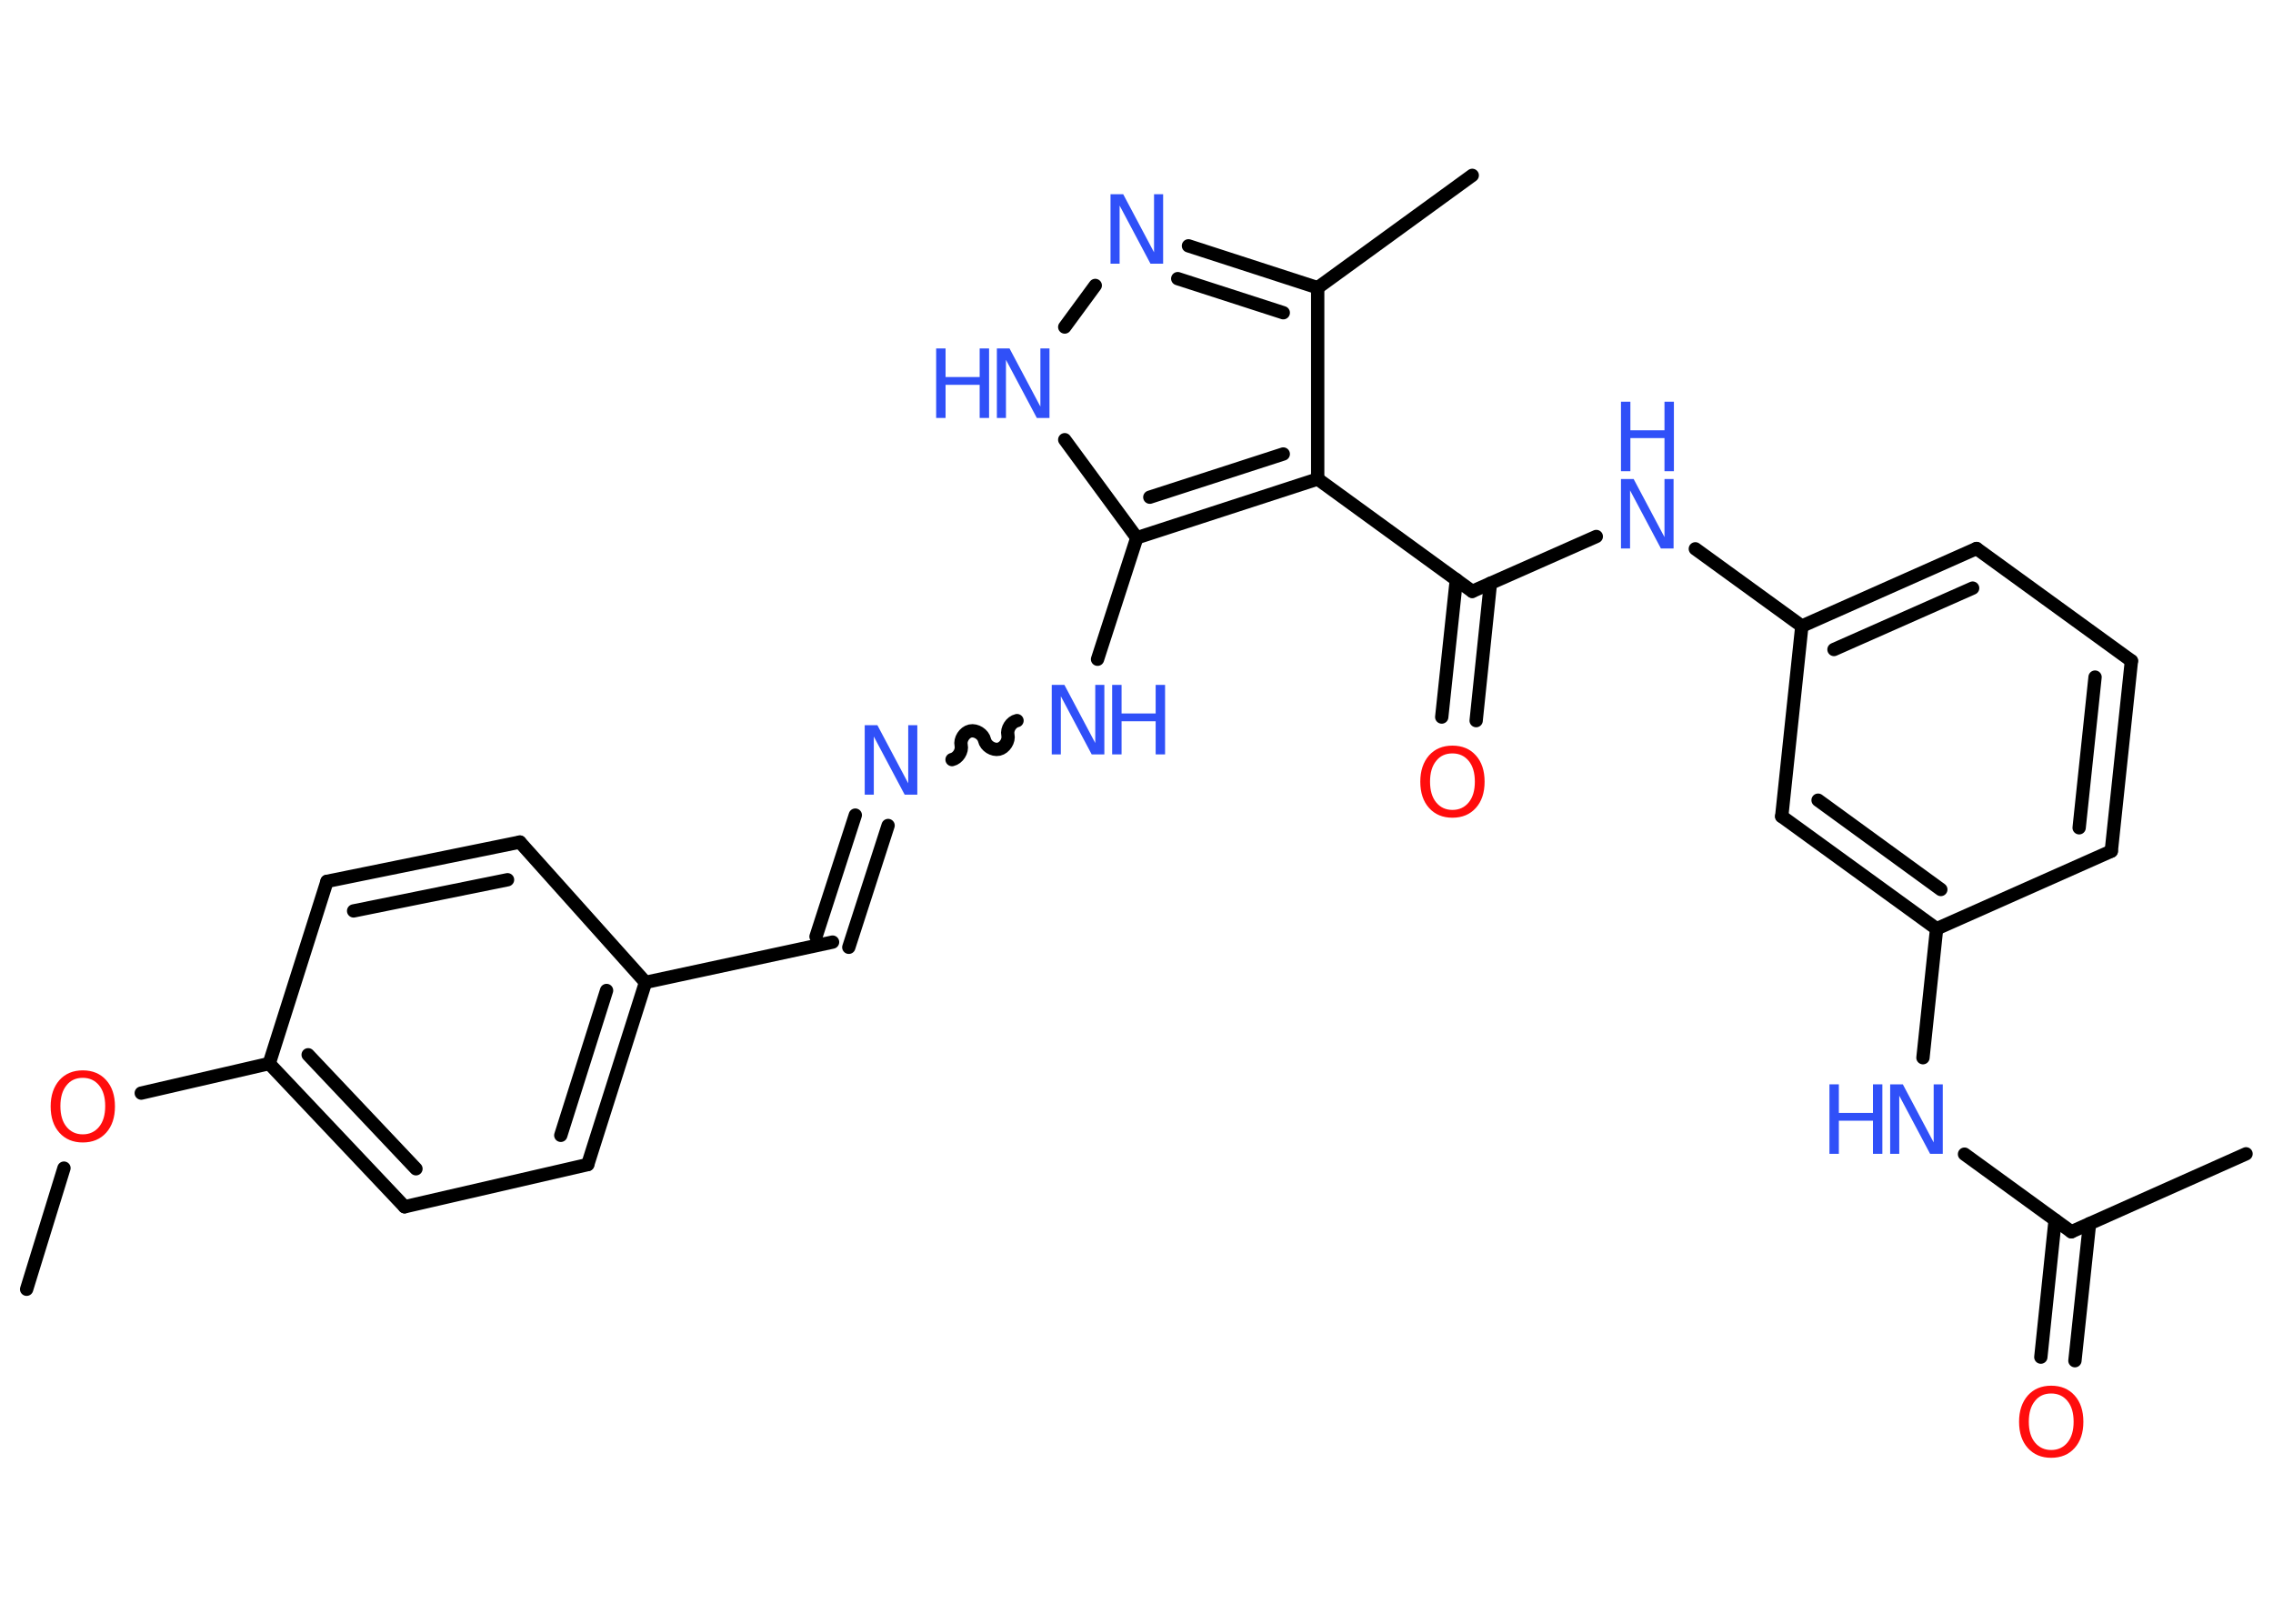 <?xml version='1.0' encoding='UTF-8'?>
<!DOCTYPE svg PUBLIC "-//W3C//DTD SVG 1.1//EN" "http://www.w3.org/Graphics/SVG/1.1/DTD/svg11.dtd">
<svg version='1.2' xmlns='http://www.w3.org/2000/svg' xmlns:xlink='http://www.w3.org/1999/xlink' width='70.0mm' height='50.0mm' viewBox='0 0 70.0 50.0'>
  <desc>Generated by the Chemistry Development Kit (http://github.com/cdk)</desc>
  <g stroke-linecap='round' stroke-linejoin='round' stroke='#000000' stroke-width='.41' fill='#3050F8'>
    <rect x='.0' y='.0' width='70.0' height='50.0' fill='#FFFFFF' stroke='none'/>
    <g id='mol1' class='mol'>
      <line id='mol1bnd1' class='bond' x1='.82' y1='39.7' x2='1.97' y2='35.97'/>
      <line id='mol1bnd2' class='bond' x1='4.35' y1='33.66' x2='8.29' y2='32.75'/>
      <g id='mol1bnd3' class='bond'>
        <line x1='8.29' y1='32.75' x2='12.46' y2='37.16'/>
        <line x1='9.49' y1='32.48' x2='12.81' y2='35.99'/>
      </g>
      <line id='mol1bnd4' class='bond' x1='12.46' y1='37.16' x2='18.1' y2='35.86'/>
      <g id='mol1bnd5' class='bond'>
        <line x1='18.1' y1='35.86' x2='19.88' y2='30.25'/>
        <line x1='17.27' y1='34.96' x2='18.68' y2='30.5'/>
      </g>
      <line id='mol1bnd6' class='bond' x1='19.88' y1='30.25' x2='25.64' y2='29.01'/>
      <g id='mol1bnd7' class='bond'>
        <line x1='25.13' y1='28.84' x2='26.34' y2='25.1'/>
        <line x1='26.14' y1='29.17' x2='27.35' y2='25.42'/>
      </g>
      <path id='mol1bnd8' class='bond' d='M31.32 22.19c-.18 .04 -.32 .26 -.28 .44c.04 .18 -.1 .4 -.28 .44c-.18 .04 -.4 -.1 -.44 -.28c-.04 -.18 -.26 -.32 -.44 -.28c-.18 .04 -.32 .26 -.28 .44c.04 .18 -.1 .4 -.28 .44' fill='none' stroke='#000000' stroke-width='.41'/>
      <line id='mol1bnd9' class='bond' x1='33.8' y1='20.3' x2='35.01' y2='16.56'/>
      <line id='mol1bnd10' class='bond' x1='35.01' y1='16.56' x2='32.79' y2='13.54'/>
      <line id='mol1bnd11' class='bond' x1='32.79' y1='10.07' x2='33.73' y2='8.79'/>
      <g id='mol1bnd12' class='bond'>
        <line x1='40.58' y1='8.86' x2='36.6' y2='7.57'/>
        <line x1='39.52' y1='9.63' x2='36.27' y2='8.58'/>
      </g>
      <line id='mol1bnd13' class='bond' x1='40.58' y1='8.86' x2='45.34' y2='5.4'/>
      <line id='mol1bnd14' class='bond' x1='40.58' y1='8.86' x2='40.58' y2='14.75'/>
      <g id='mol1bnd15' class='bond'>
        <line x1='35.01' y1='16.56' x2='40.58' y2='14.75'/>
        <line x1='35.41' y1='15.31' x2='39.52' y2='13.98'/>
      </g>
      <line id='mol1bnd16' class='bond' x1='40.58' y1='14.75' x2='45.34' y2='18.21'/>
      <g id='mol1bnd17' class='bond'>
        <line x1='45.9' y1='17.96' x2='45.46' y2='22.19'/>
        <line x1='44.85' y1='17.85' x2='44.4' y2='22.08'/>
      </g>
      <line id='mol1bnd18' class='bond' x1='45.34' y1='18.21' x2='49.16' y2='16.52'/>
      <line id='mol1bnd19' class='bond' x1='52.21' y1='16.9' x2='55.49' y2='19.28'/>
      <g id='mol1bnd20' class='bond'>
        <line x1='60.87' y1='16.89' x2='55.49' y2='19.28'/>
        <line x1='60.75' y1='18.11' x2='56.48' y2='20.0'/>
      </g>
      <line id='mol1bnd21' class='bond' x1='60.87' y1='16.89' x2='65.64' y2='20.35'/>
      <g id='mol1bnd22' class='bond'>
        <line x1='65.02' y1='26.21' x2='65.64' y2='20.35'/>
        <line x1='64.03' y1='25.49' x2='64.52' y2='20.85'/>
      </g>
      <line id='mol1bnd23' class='bond' x1='65.02' y1='26.21' x2='59.64' y2='28.6'/>
      <line id='mol1bnd24' class='bond' x1='59.64' y1='28.6' x2='59.22' y2='32.57'/>
      <line id='mol1bnd25' class='bond' x1='60.5' y1='35.54' x2='63.79' y2='37.93'/>
      <line id='mol1bnd26' class='bond' x1='63.79' y1='37.93' x2='69.17' y2='35.53'/>
      <g id='mol1bnd27' class='bond'>
        <line x1='64.35' y1='37.68' x2='63.9' y2='41.9'/>
        <line x1='63.29' y1='37.57' x2='62.85' y2='41.79'/>
      </g>
      <g id='mol1bnd28' class='bond'>
        <line x1='54.87' y1='25.14' x2='59.64' y2='28.6'/>
        <line x1='55.99' y1='24.64' x2='59.77' y2='27.39'/>
      </g>
      <line id='mol1bnd29' class='bond' x1='55.49' y1='19.28' x2='54.87' y2='25.14'/>
      <line id='mol1bnd30' class='bond' x1='19.88' y1='30.25' x2='16.01' y2='25.93'/>
      <g id='mol1bnd31' class='bond'>
        <line x1='16.01' y1='25.93' x2='10.07' y2='27.14'/>
        <line x1='15.63' y1='27.09' x2='10.89' y2='28.05'/>
      </g>
      <line id='mol1bnd32' class='bond' x1='8.29' y1='32.75' x2='10.07' y2='27.14'/>
      <path id='mol1atm2' class='atom' d='M2.55 33.19q-.32 .0 -.5 .23q-.19 .23 -.19 .64q.0 .41 .19 .64q.19 .23 .5 .23q.31 .0 .5 -.23q.19 -.23 .19 -.64q.0 -.41 -.19 -.64q-.19 -.23 -.5 -.23zM2.55 32.96q.45 .0 .72 .3q.27 .3 .27 .81q.0 .51 -.27 .81q-.27 .3 -.72 .3q-.45 .0 -.72 -.3q-.27 -.3 -.27 -.81q.0 -.5 .27 -.81q.27 -.3 .72 -.3z' stroke='none' fill='#FF0D0D'/>
      <path id='mol1atm8' class='atom' d='M26.63 22.33h.39l.95 1.79v-1.79h.28v2.14h-.39l-.95 -1.79v1.79h-.28v-2.14z' stroke='none'/>
      <g id='mol1atm9' class='atom'>
        <path d='M32.39 21.09h.39l.95 1.79v-1.79h.28v2.14h-.39l-.95 -1.79v1.79h-.28v-2.14z' stroke='none'/>
        <path d='M34.25 21.09h.29v.88h1.05v-.88h.29v2.14h-.29v-1.02h-1.05v1.02h-.29v-2.14z' stroke='none'/>
      </g>
      <g id='mol1atm11' class='atom'>
        <path d='M30.7 10.73h.39l.95 1.79v-1.79h.28v2.14h-.39l-.95 -1.79v1.79h-.28v-2.14z' stroke='none'/>
        <path d='M28.83 10.73h.29v.88h1.05v-.88h.29v2.14h-.29v-1.02h-1.05v1.02h-.29v-2.14z' stroke='none'/>
      </g>
      <path id='mol1atm12' class='atom' d='M34.2 5.98h.39l.95 1.79v-1.79h.28v2.14h-.39l-.95 -1.79v1.79h-.28v-2.14z' stroke='none'/>
      <path id='mol1atm17' class='atom' d='M44.73 23.2q-.32 .0 -.5 .23q-.19 .23 -.19 .64q.0 .41 .19 .64q.19 .23 .5 .23q.31 .0 .5 -.23q.19 -.23 .19 -.64q.0 -.41 -.19 -.64q-.19 -.23 -.5 -.23zM44.73 22.96q.45 .0 .72 .3q.27 .3 .27 .81q.0 .51 -.27 .81q-.27 .3 -.72 .3q-.45 .0 -.72 -.3q-.27 -.3 -.27 -.81q.0 -.5 .27 -.81q.27 -.3 .72 -.3z' stroke='none' fill='#FF0D0D'/>
      <g id='mol1atm18' class='atom'>
        <path d='M49.92 14.75h.39l.95 1.79v-1.79h.28v2.14h-.39l-.95 -1.79v1.79h-.28v-2.14z' stroke='none'/>
        <path d='M49.92 12.37h.29v.88h1.05v-.88h.29v2.14h-.29v-1.02h-1.05v1.02h-.29v-2.14z' stroke='none'/>
      </g>
      <g id='mol1atm24' class='atom'>
        <path d='M58.21 33.39h.39l.95 1.79v-1.79h.28v2.14h-.39l-.95 -1.79v1.79h-.28v-2.14z' stroke='none'/>
        <path d='M56.34 33.39h.29v.88h1.05v-.88h.29v2.14h-.29v-1.02h-1.05v1.02h-.29v-2.14z' stroke='none'/>
      </g>
      <path id='mol1atm27' class='atom' d='M63.17 42.91q-.32 .0 -.5 .23q-.19 .23 -.19 .64q.0 .41 .19 .64q.19 .23 .5 .23q.31 .0 .5 -.23q.19 -.23 .19 -.64q.0 -.41 -.19 -.64q-.19 -.23 -.5 -.23zM63.17 42.67q.45 .0 .72 .3q.27 .3 .27 .81q.0 .51 -.27 .81q-.27 .3 -.72 .3q-.45 .0 -.72 -.3q-.27 -.3 -.27 -.81q.0 -.5 .27 -.81q.27 -.3 .72 -.3z' stroke='none' fill='#FF0D0D'/>
    </g>
  </g>
</svg>
